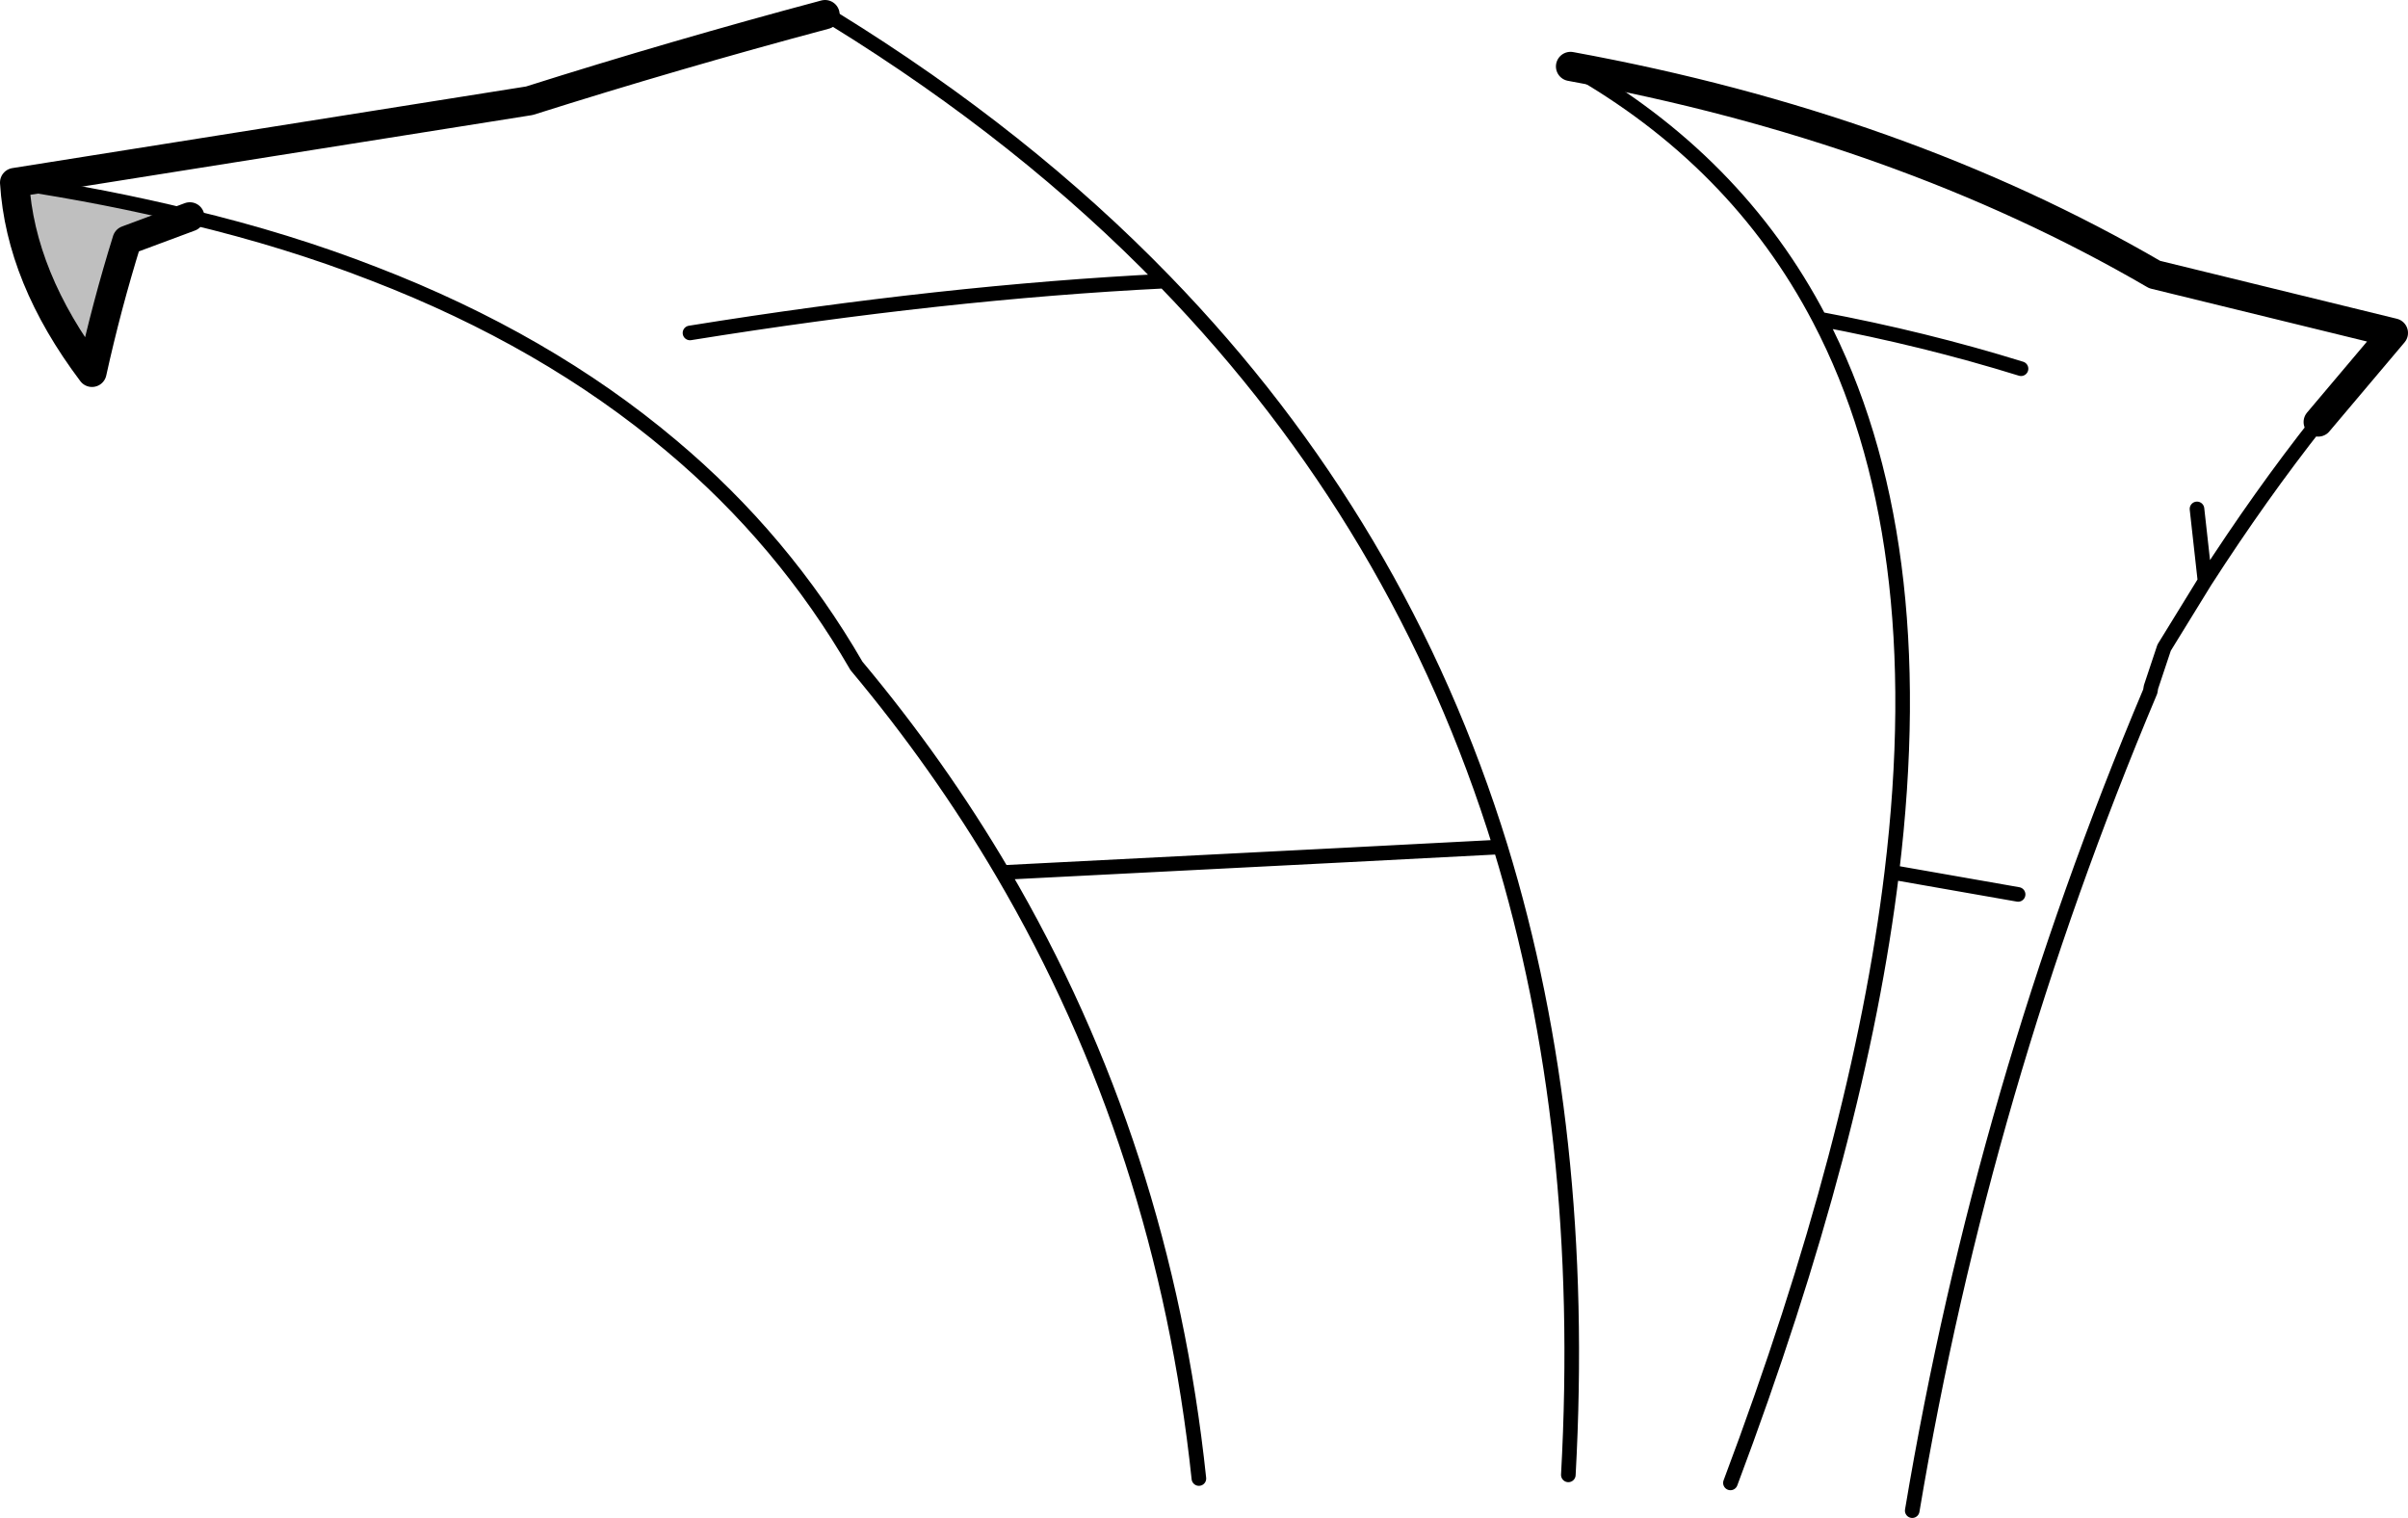 <?xml version="1.0" encoding="UTF-8" standalone="no"?>
<svg xmlns:xlink="http://www.w3.org/1999/xlink" height="103.95px" width="164.9px" xmlns="http://www.w3.org/2000/svg">
  <g transform="matrix(1.0, 0.0, 0.0, 1.0, -118.9, -127.7)">
    <path d="M131.9 142.55 L127.6 144.15 Q126.2 148.65 125.2 153.2 120.3 146.7 119.9 140.2 126.2 141.15 131.9 142.55" fill="#000000" fill-opacity="0.251" fill-rule="evenodd" stroke="none"/>
    <path d="M175.4 128.7 L176.1 129.05 Q189.05 137.05 198.65 146.95 214.85 163.65 221.65 185.7 227.6 205.1 226.3 228.7 M201.0 228.95 Q198.6 206.25 187.55 187.45 183.2 180.05 177.55 173.3 172.55 164.65 164.85 158.2 156.3 151.0 144.5 146.45 138.6 144.15 131.9 142.55 126.2 141.15 119.9 140.2 M221.65 185.7 L211.05 186.25 187.55 187.45 M198.65 146.95 Q183.55 147.7 166.15 150.5 M277.65 156.6 Q273.7 161.6 269.9 167.5 L267.1 172.05 266.2 174.75 266.15 175.05 Q254.7 202.2 249.85 231.15 M269.9 167.5 L269.35 162.55 M226.45 132.25 Q237.8 138.65 243.5 149.55 250.7 150.9 257.3 152.95 M257.1 188.95 L248.55 187.45 248.45 187.45 Q246.25 205.7 237.4 229.25 M248.45 187.45 Q251.25 164.35 243.5 149.55" fill="none" stroke="#000000" stroke-linecap="round" stroke-linejoin="round" stroke-width="1.0"/>
    <path d="M131.9 142.55 L127.6 144.15 Q126.2 148.65 125.2 153.2 120.3 146.7 119.9 140.2 L155.15 134.6 Q165.1 131.45 175.4 128.7 M226.45 132.25 Q249.1 136.4 266.45 146.5 L282.8 150.5 277.65 156.6" fill="none" stroke="#000000" stroke-linecap="round" stroke-linejoin="round" stroke-width="2.0"/>
  </g>
</svg>
